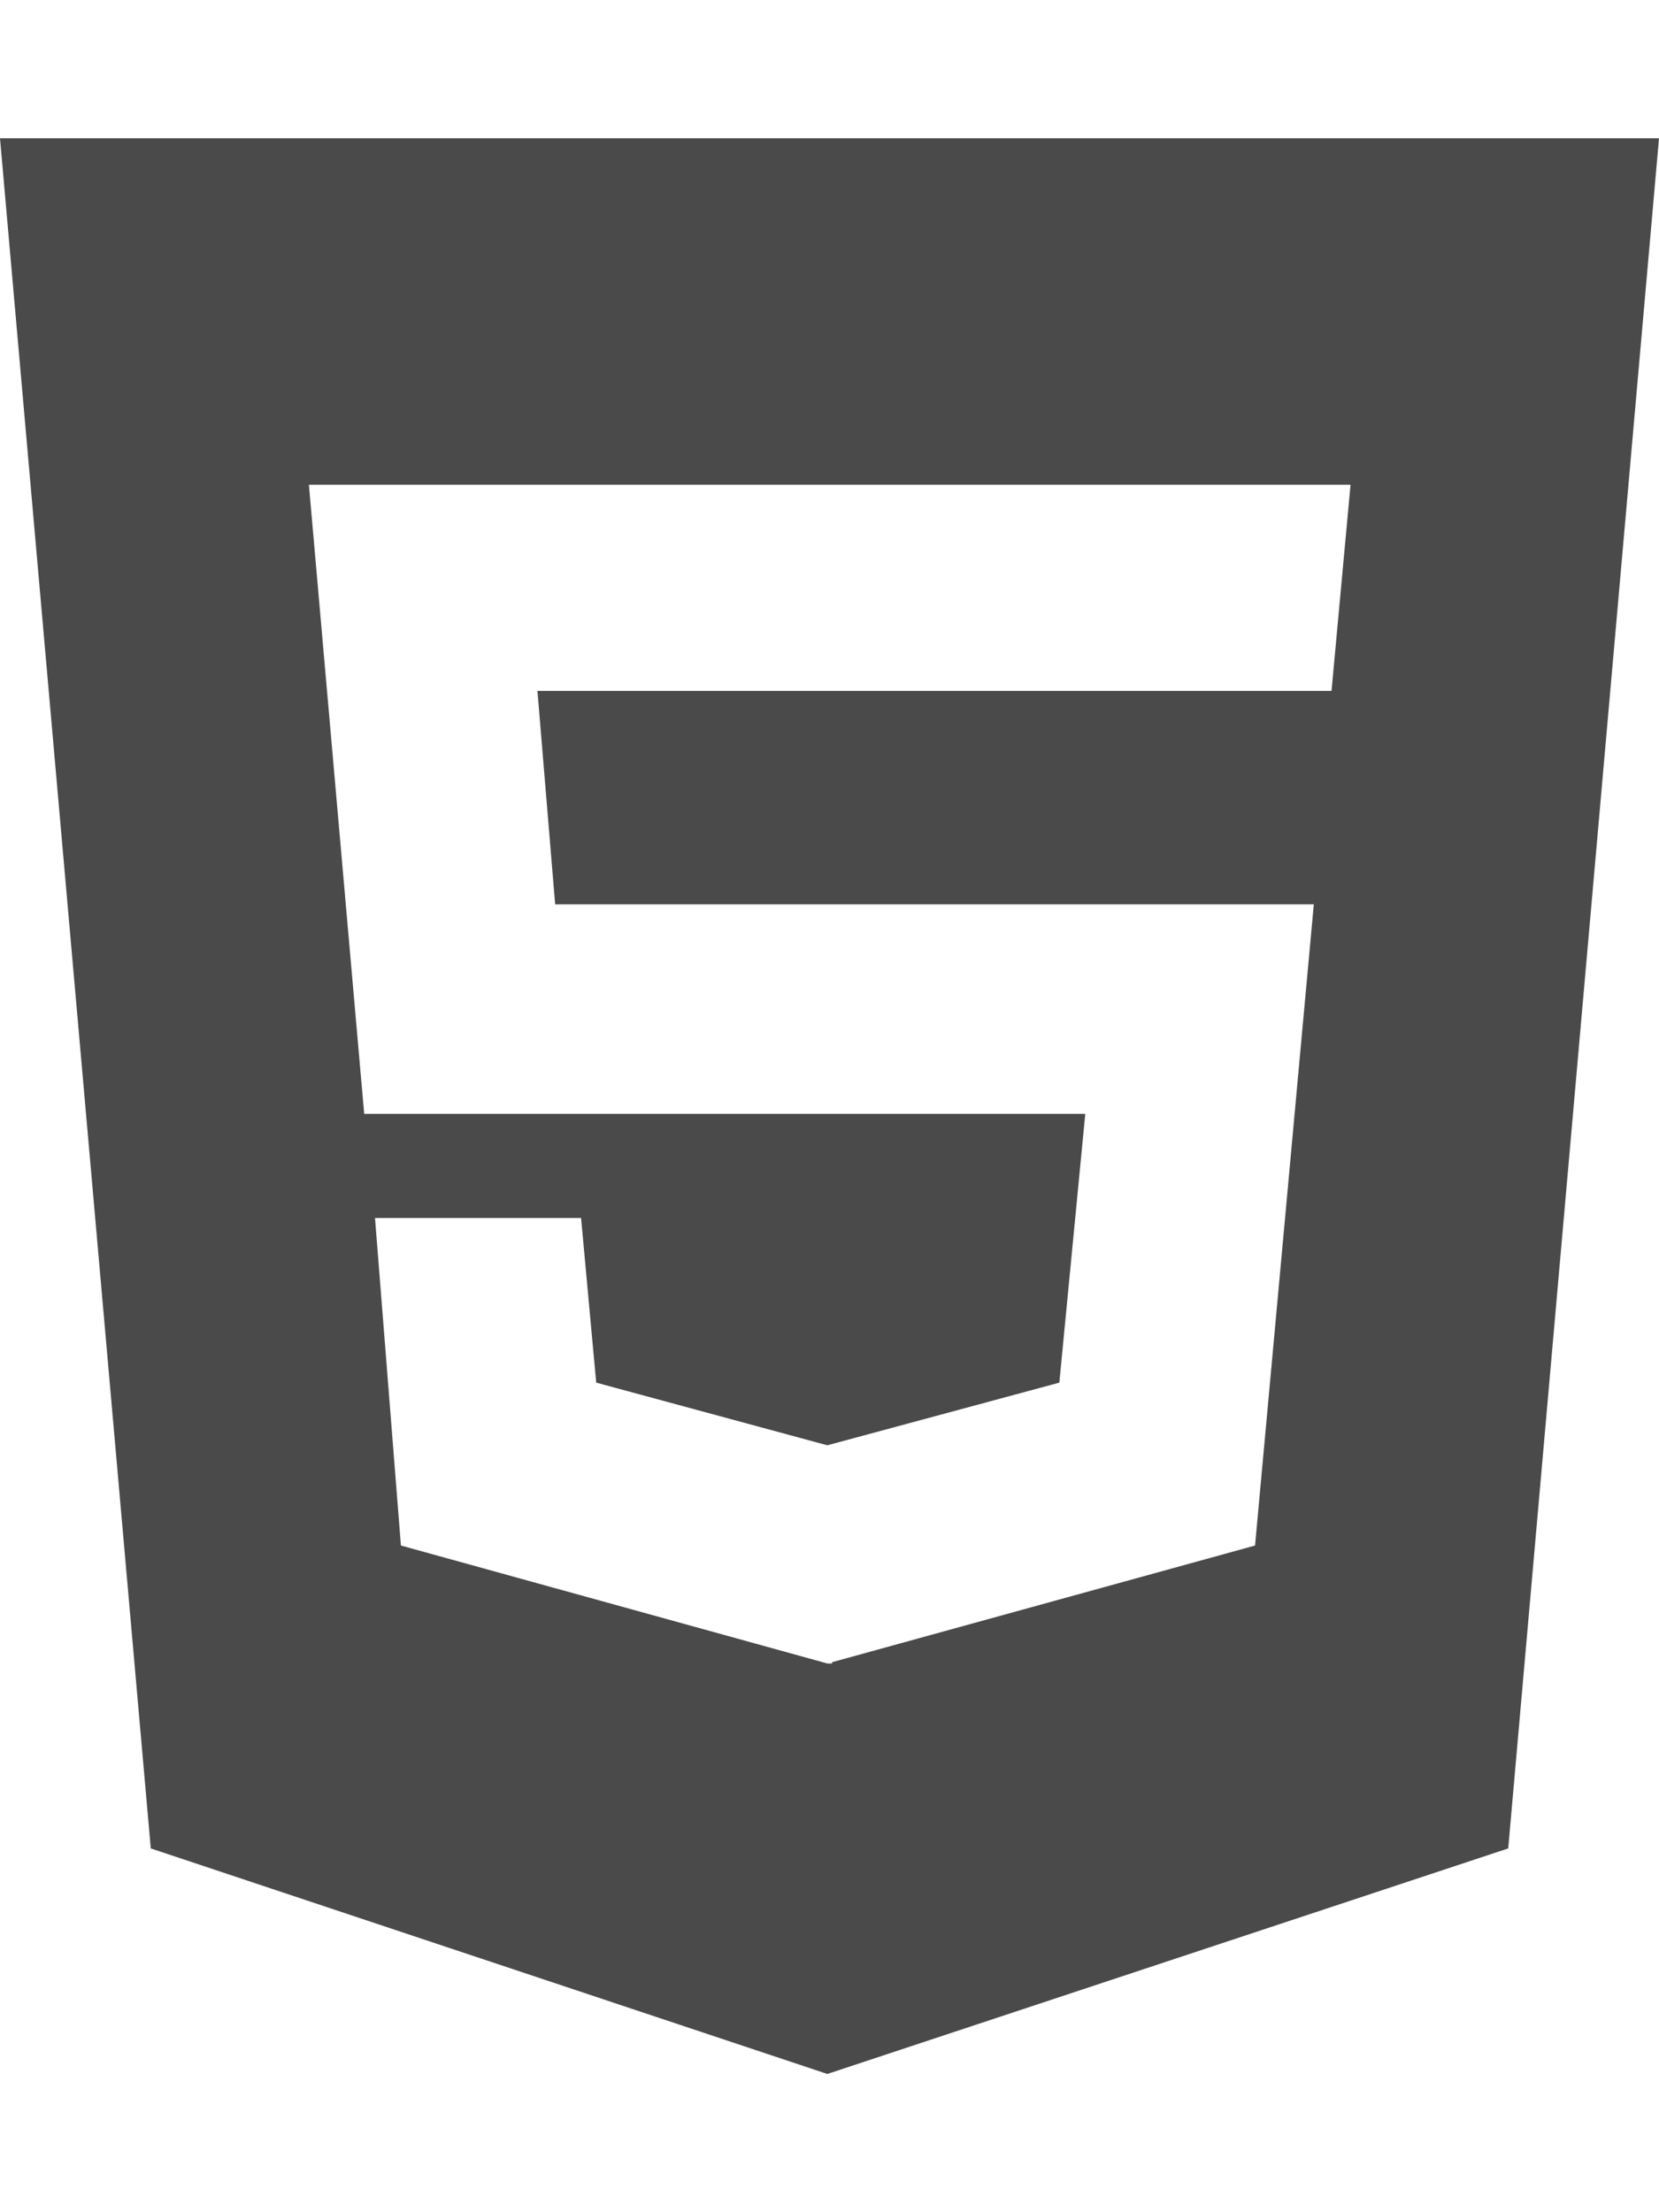 <svg aria-hidden="true" data-prefix="fab" data-icon="html5" role="img" xmlns="http://www.w3.org/2000/svg"
     viewBox="0 0 384 512" class="svg-inline--fa fa-html5 fa-w-12 fa-9x">
    <path fill="#4a4a4a"
          d="M0 32l34.9 395.8L191.5 480l157.6-52.2L384 32H0zm308.2 127.9H124.4l4.1 49.4h175.6l-13.6 148.4-97.9 27v.3h-1.1l-98.7-27.3-6-75.8h47.7L138 320l53.5 14.5 53.7-14.5 6-62.2H84.3L71.5 112.2h241.1l-4.4 47.7z"
          class=""></path>
</svg>